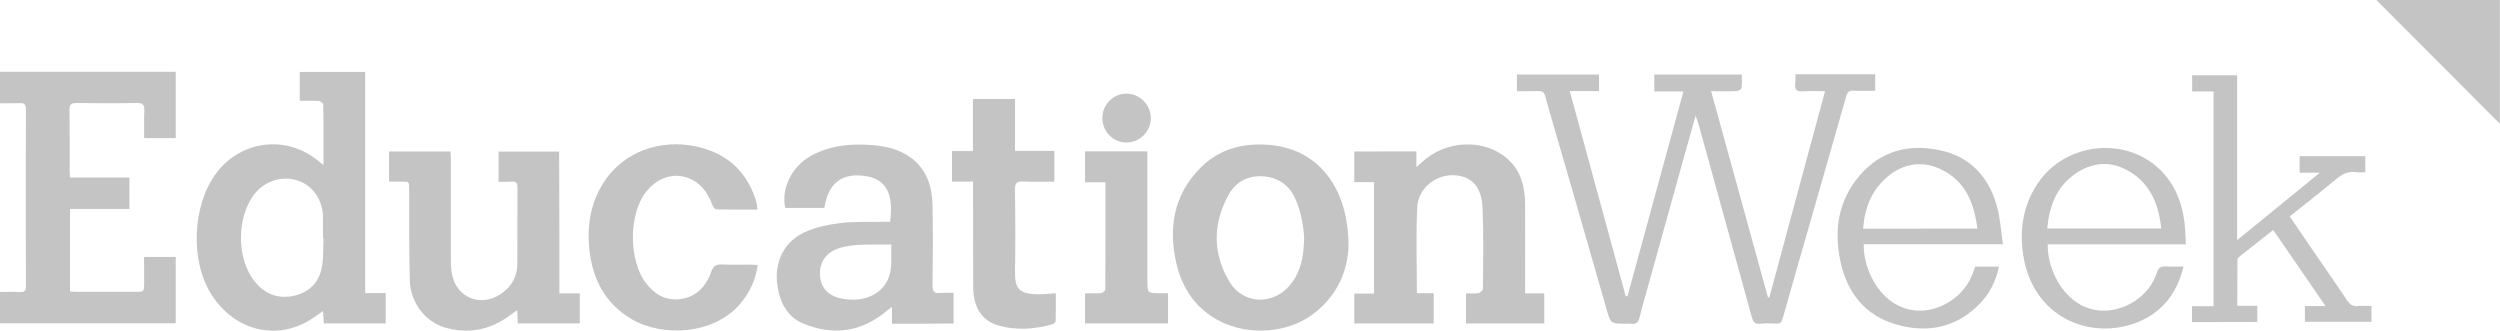 <svg width="189" height="25" viewBox="0 0 189 25" fill="none" xmlns="http://www.w3.org/2000/svg">
<path d="M24.456 12.48C24.456 10.871 24.466 9.387 24.437 7.903C24.437 7.806 24.224 7.641 24.107 7.632C23.642 7.603 23.176 7.622 22.662 7.622C22.662 6.885 22.662 6.187 22.662 5.44C24.292 5.44 25.921 5.44 27.608 5.44C27.608 10.997 27.608 16.544 27.608 22.158C28.151 22.158 28.646 22.158 29.16 22.158C29.16 22.953 29.16 23.681 29.16 24.447C27.608 24.447 26.066 24.447 24.485 24.447C24.466 24.146 24.437 23.855 24.418 23.516C23.952 23.826 23.555 24.146 23.108 24.379C20.529 25.727 17.581 24.825 15.952 22.216C14.362 19.656 14.546 15.506 16.349 13.091C18.241 10.57 21.722 10.172 24.127 12.219C24.214 12.277 24.292 12.335 24.456 12.48ZM24.456 17.998C24.447 17.998 24.437 17.998 24.418 17.998C24.418 17.484 24.418 16.96 24.418 16.447C24.408 15.099 23.642 14.003 22.459 13.634C21.237 13.256 19.899 13.722 19.133 14.808C17.911 16.544 17.901 19.453 19.162 21.159C19.879 22.119 20.849 22.604 22.071 22.391C23.264 22.178 24.069 21.45 24.321 20.277C24.476 19.53 24.418 18.755 24.456 17.998Z" fill="#C4C4C4"/>
<path d="M123.038 22.401C124.445 17.261 125.841 12.131 127.266 6.914C126.51 6.914 125.812 6.914 125.065 6.914C125.065 6.458 125.065 6.07 125.065 5.634C127.247 5.634 129.429 5.634 131.679 5.634C131.679 5.973 131.708 6.313 131.659 6.643C131.65 6.74 131.427 6.885 131.301 6.885C130.68 6.914 130.05 6.895 129.361 6.895C130.806 12.141 132.231 17.31 133.657 22.478C133.696 22.478 133.725 22.478 133.764 22.478C135.16 17.319 136.556 12.16 137.972 6.895C137.381 6.895 136.838 6.866 136.304 6.904C135.839 6.943 135.655 6.778 135.722 6.313C135.752 6.09 135.732 5.867 135.732 5.615C137.759 5.615 139.747 5.615 141.764 5.615C141.764 6.012 141.764 6.4 141.764 6.866C141.211 6.866 140.668 6.885 140.125 6.856C139.805 6.837 139.669 6.963 139.582 7.254C138.806 9.978 138.021 12.703 137.245 15.428C136.411 18.318 135.577 21.218 134.762 24.107C134.675 24.398 134.539 24.485 134.248 24.466C133.861 24.447 133.473 24.427 133.085 24.476C132.658 24.524 132.532 24.321 132.435 23.962C131.097 19.104 129.759 14.245 128.411 9.387C128.362 9.222 128.294 9.057 128.188 8.747C127.887 9.823 127.616 10.764 127.354 11.714C126.5 14.769 125.657 17.823 124.803 20.888C124.522 21.916 124.212 22.934 123.96 23.962C123.863 24.369 123.688 24.544 123.271 24.476C123.165 24.456 123.048 24.476 122.932 24.476C121.749 24.476 121.768 24.466 121.448 23.351C120.42 19.744 119.373 16.136 118.335 12.529C117.831 10.783 117.307 9.038 116.823 7.283C116.735 6.963 116.59 6.875 116.289 6.885C115.766 6.904 115.232 6.895 114.679 6.895C114.679 6.439 114.679 6.061 114.679 5.634C116.735 5.634 118.801 5.634 120.886 5.634C120.886 6.022 120.886 6.42 120.886 6.885C120.168 6.885 119.45 6.885 118.675 6.885C120.1 12.112 121.497 17.251 122.903 22.381C122.951 22.391 122.99 22.391 123.038 22.401Z" fill="#C4C4C4"/>
<path d="M10.89 19.424C11.734 19.424 12.5 19.424 13.285 19.424C13.285 21.101 13.285 22.75 13.285 24.437C8.863 24.437 4.451 24.437 0 24.437C0 23.69 0 22.924 0 22.071C0.495 22.071 1.009 22.052 1.513 22.081C1.862 22.1 1.959 21.964 1.959 21.635C1.949 17.174 1.949 12.713 1.959 8.252C1.959 7.874 1.813 7.777 1.474 7.797C0.989 7.816 0.514 7.806 0 7.806C0 6.992 0 6.226 0 5.43C4.422 5.43 8.834 5.43 13.285 5.43C13.285 7.098 13.285 8.757 13.285 10.444C12.519 10.444 11.753 10.444 10.9 10.444C10.9 9.746 10.88 9.057 10.909 8.369C10.929 7.932 10.812 7.777 10.347 7.787C8.824 7.816 7.312 7.806 5.789 7.787C5.401 7.787 5.256 7.874 5.256 8.291C5.275 9.843 5.266 11.394 5.266 12.946C5.266 13.091 5.285 13.227 5.295 13.421C6.798 13.421 8.272 13.421 9.785 13.421C9.785 14.226 9.785 14.973 9.785 15.797C8.301 15.797 6.807 15.797 5.295 15.797C5.295 17.911 5.295 19.947 5.295 22.042C5.489 22.052 5.663 22.061 5.838 22.061C7.312 22.061 8.776 22.061 10.25 22.061C10.89 22.061 10.89 22.061 10.9 21.392C10.89 20.762 10.89 20.122 10.89 19.424Z" fill="#C4C4C4"/>
<path d="M107.077 11.443C107.077 11.811 107.077 12.16 107.077 12.626C107.281 12.451 107.397 12.354 107.504 12.257C109.298 10.58 112.207 10.454 113.962 12.005C115.009 12.926 115.3 14.177 115.3 15.506C115.31 17.523 115.3 19.55 115.3 21.567C115.3 21.751 115.3 21.945 115.3 22.178C115.805 22.178 116.26 22.178 116.745 22.178C116.745 22.953 116.745 23.681 116.745 24.456C114.796 24.456 112.827 24.456 110.83 24.456C110.83 23.729 110.83 23.002 110.83 22.178C111.14 22.178 111.46 22.207 111.77 22.158C111.897 22.139 112.11 21.954 112.11 21.838C112.12 19.802 112.168 17.765 112.081 15.729C112.013 14.08 111.218 13.285 109.88 13.246C108.522 13.208 107.213 14.236 107.145 15.671C107.038 17.814 107.116 19.957 107.116 22.168C107.533 22.168 107.95 22.168 108.386 22.168C108.386 22.963 108.386 23.69 108.386 24.456C106.389 24.456 104.41 24.456 102.384 24.456C102.384 23.729 102.384 22.992 102.384 22.197C102.859 22.197 103.353 22.197 103.877 22.197C103.877 19.365 103.877 16.592 103.877 13.77C103.382 13.77 102.907 13.77 102.384 13.77C102.384 12.975 102.384 12.228 102.384 11.452C103.945 11.443 105.487 11.443 107.077 11.443Z" fill="#C4C4C4"/>
<path d="M67.434 24.476C67.434 24.039 67.434 23.671 67.434 23.186C67.231 23.341 67.105 23.448 66.979 23.555C65.059 25.125 62.925 25.387 60.675 24.437C59.667 24.01 59.114 23.138 58.862 22.071C58.406 20.16 59.075 18.405 60.753 17.591C61.606 17.183 62.586 16.98 63.536 16.863C64.603 16.728 65.699 16.796 66.775 16.767C66.95 16.767 67.124 16.767 67.289 16.767C67.58 14.662 66.979 13.595 65.563 13.334C63.711 12.994 62.605 13.799 62.324 15.719C61.335 15.719 60.346 15.719 59.357 15.719C59.056 14.216 59.871 12.568 61.325 11.772C62.76 10.987 64.322 10.841 65.922 10.968C66.969 11.045 67.968 11.278 68.831 11.899C70.062 12.791 70.47 14.11 70.499 15.545C70.538 17.562 70.528 19.588 70.499 21.605C70.499 22.042 70.625 22.187 71.042 22.148C71.372 22.119 71.721 22.139 72.089 22.139C72.089 22.934 72.089 23.681 72.089 24.456C70.547 24.476 69.025 24.476 67.434 24.476ZM67.386 18.483C65.98 18.522 64.69 18.376 63.429 18.764C62.518 19.045 61.975 19.763 61.985 20.704C61.994 21.625 62.518 22.313 63.468 22.536C63.905 22.633 64.37 22.682 64.807 22.643C65.951 22.527 66.872 21.945 67.231 20.849C67.464 20.151 67.347 19.336 67.386 18.483Z" fill="#C4C4C4"/>
<path d="M42.29 22.178C42.852 22.178 43.327 22.178 43.831 22.178C43.831 22.953 43.831 23.69 43.831 24.447C42.261 24.447 40.719 24.447 39.148 24.447C39.128 24.117 39.119 23.807 39.099 23.448C38.702 23.729 38.362 23.991 37.994 24.214C36.665 25.009 35.24 25.193 33.756 24.796C32.195 24.379 31.031 22.924 30.983 21.218C30.915 18.977 30.944 16.728 30.934 14.478C30.934 13.625 30.983 13.741 30.168 13.731C29.945 13.731 29.722 13.731 29.412 13.731C29.412 13.334 29.412 12.965 29.412 12.606C29.412 12.238 29.412 11.869 29.412 11.453C30.963 11.453 32.486 11.453 34.057 11.453C34.066 11.656 34.086 11.86 34.086 12.063C34.086 14.536 34.086 17.009 34.086 19.482C34.086 19.889 34.086 20.296 34.163 20.694C34.493 22.536 36.403 23.283 37.945 22.168C38.702 21.625 39.109 20.878 39.109 19.947C39.119 18.027 39.109 16.097 39.119 14.177C39.119 13.848 39.031 13.702 38.682 13.731C38.362 13.751 38.042 13.741 37.693 13.741C37.693 12.965 37.693 12.228 37.693 11.462C39.206 11.462 40.719 11.462 42.27 11.462C42.29 15.002 42.29 18.551 42.29 22.178Z" fill="#C4C4C4"/>
<path d="M57.282 20.035C57.127 21.189 56.661 22.139 55.944 22.983C53.936 25.329 50.048 25.484 47.749 24.127C45.761 22.953 44.801 21.13 44.559 18.881C44.365 17.067 44.646 15.331 45.645 13.78C47.109 11.501 49.902 10.463 52.685 11.084C54.886 11.579 56.361 12.859 57.097 14.992C57.146 15.147 57.194 15.302 57.224 15.457C57.243 15.564 57.243 15.681 57.253 15.845C56.205 15.845 55.177 15.855 54.15 15.826C54.043 15.826 53.897 15.622 53.849 15.477C53.5 14.546 52.957 13.79 51.987 13.44C50.843 13.033 49.631 13.47 48.797 14.565C47.517 16.243 47.536 19.705 48.826 21.392C49.475 22.245 50.319 22.75 51.405 22.614C52.646 22.468 53.383 21.635 53.781 20.529C53.936 20.083 54.15 19.976 54.576 19.996C55.284 20.025 56.002 20.005 56.71 20.005C56.884 20.005 57.059 20.025 57.282 20.035Z" fill="#C4C4C4"/>
<path d="M165.716 24.35C165.716 23.933 165.716 23.564 165.716 23.147C166.269 23.147 166.792 23.147 167.345 23.147C167.345 17.727 167.345 12.354 167.345 6.914C166.802 6.914 166.279 6.914 165.726 6.914C165.726 6.478 165.726 6.1 165.726 5.692C166.851 5.692 167.956 5.692 169.129 5.692C169.129 9.804 169.129 13.906 169.129 18.153C171.253 16.427 173.27 14.779 175.384 13.053C174.812 13.053 174.356 13.053 173.852 13.053C173.852 12.616 173.852 12.228 173.852 11.802C175.501 11.802 177.139 11.802 178.817 11.802C178.817 12.199 178.817 12.577 178.817 13.023C178.575 13.023 178.332 13.053 178.099 13.014C177.527 12.936 177.091 13.149 176.655 13.508C175.501 14.468 174.318 15.389 173.105 16.359C173.736 17.29 174.356 18.211 174.987 19.123C175.811 20.325 176.645 21.509 177.45 22.721C177.653 23.021 177.857 23.176 178.235 23.138C178.565 23.108 178.914 23.128 179.283 23.128C179.283 23.535 179.283 23.913 179.283 24.33C177.624 24.33 175.956 24.33 174.25 24.33C174.25 23.952 174.25 23.574 174.25 23.138C174.725 23.138 175.2 23.138 175.811 23.138C174.453 21.169 173.173 19.307 171.854 17.387C170.972 18.085 170.109 18.754 169.265 19.433C169.197 19.482 169.149 19.598 169.149 19.685C169.139 20.81 169.139 21.945 169.139 23.118C169.653 23.118 170.138 23.118 170.652 23.118C170.652 23.545 170.652 23.923 170.652 24.34C169.023 24.35 167.384 24.35 165.716 24.35Z" fill="#C4C4C4"/>
<path d="M73.563 13.731C73.001 13.731 72.506 13.731 71.973 13.731C71.973 12.946 71.973 12.219 71.973 11.423C72.487 11.423 73.001 11.423 73.553 11.423C73.553 10.085 73.553 8.795 73.553 7.486C74.63 7.486 75.648 7.486 76.734 7.486C76.734 8.786 76.734 10.066 76.734 11.404C77.752 11.404 78.713 11.404 79.711 11.404C79.711 12.189 79.711 12.926 79.711 13.731C78.926 13.731 78.14 13.76 77.355 13.722C76.86 13.693 76.725 13.848 76.734 14.342C76.763 16.398 76.773 18.444 76.734 20.5C76.715 21.77 76.977 22.284 78.683 22.245C79.032 22.236 79.391 22.197 79.818 22.168C79.818 22.895 79.828 23.584 79.808 24.272C79.808 24.36 79.643 24.495 79.527 24.524C78.218 24.883 76.889 24.99 75.561 24.631C74.242 24.272 73.583 23.283 73.573 21.673C73.554 19.249 73.573 16.825 73.563 14.4C73.563 14.197 73.563 14.003 73.563 13.731Z" fill="#C4C4C4"/>
<path d="M165.251 18.473C161.711 18.473 158.259 18.473 154.807 18.473C154.778 20.607 156.252 23.293 158.773 23.477C160.596 23.603 162.487 22.401 163.049 20.636C163.185 20.219 163.369 20.122 163.767 20.141C164.184 20.17 164.601 20.151 165.076 20.151C164.591 22.168 163.457 23.632 161.556 24.379C158.016 25.756 153.701 24.001 152.964 19.336C152.654 17.387 152.935 15.535 154.05 13.867C156.155 10.715 160.829 10.26 163.418 12.946C164.455 14.022 164.969 15.351 165.144 16.805C165.212 17.319 165.222 17.853 165.251 18.473ZM163.389 17.271C163.195 15.409 162.545 13.857 160.906 12.917C159.568 12.151 158.201 12.248 156.93 13.111C155.486 14.09 154.933 15.554 154.768 17.271C157.658 17.271 160.48 17.271 163.389 17.271Z" fill="#C4C4C4"/>
<path d="M151.422 18.463C147.796 18.463 144.343 18.463 140.901 18.463C140.843 20.49 142.278 23.293 144.886 23.477C146.661 23.603 148.533 22.391 149.144 20.655C149.202 20.49 149.26 20.325 149.318 20.16C149.919 20.16 150.491 20.16 151.122 20.16C150.889 21.227 150.443 22.168 149.696 22.934C147.912 24.786 145.701 25.213 143.335 24.524C140.988 23.846 139.64 22.11 139.136 19.763C138.632 17.387 138.971 15.147 140.6 13.256C142.21 11.394 144.314 10.861 146.651 11.355C148.93 11.84 150.336 13.343 150.957 15.554C151.219 16.466 151.267 17.426 151.422 18.463ZM149.493 17.28C149.241 15.331 148.581 13.702 146.777 12.82C145.342 12.121 143.926 12.335 142.705 13.353C141.492 14.362 140.969 15.719 140.852 17.29C143.762 17.28 146.583 17.28 149.493 17.28Z" fill="#C4C4C4"/>
<path d="M82.029 11.443C83.59 11.443 85.132 11.443 86.742 11.443C86.742 11.675 86.742 11.879 86.742 12.083C86.742 15.099 86.742 18.124 86.742 21.14C86.742 22.168 86.742 22.168 87.75 22.168C87.925 22.168 88.099 22.168 88.303 22.168C88.303 22.944 88.303 23.681 88.303 24.447C86.208 24.447 84.133 24.447 82.029 24.447C82.029 23.7 82.029 22.973 82.029 22.168C82.436 22.168 82.834 22.187 83.231 22.158C83.348 22.148 83.561 21.984 83.561 21.887C83.58 19.21 83.571 16.524 83.571 13.78C83.047 13.78 82.552 13.78 82.029 13.78C82.029 12.975 82.029 12.238 82.029 11.443Z" fill="#C4C4C4"/>
<path d="M188.989 0C188.989 3.152 188.989 6.294 188.989 9.358C185.886 6.255 182.754 3.103 179.651 0C182.676 0 185.818 0 188.989 0Z" fill="#C4C4C4"/>
<path d="M87.004 8.931C87.004 9.94 86.16 10.783 85.151 10.774C84.143 10.764 83.328 9.93 83.338 8.902C83.348 7.903 84.162 7.079 85.151 7.079C86.16 7.079 87.004 7.923 87.004 8.931Z" fill="#C4C4C4"/>
<path d="M96.187 10.977C94.131 10.754 92.24 11.191 90.757 12.684C88.701 14.749 88.303 17.3 88.963 20.035C90.223 25.252 96.003 26.047 99.125 23.846C101.162 22.41 101.899 20.335 101.947 18.638C101.967 14.352 99.794 11.375 96.187 10.977ZM97.477 21.605C96.187 23.099 93.957 22.992 92.948 21.305C91.668 19.162 91.678 16.912 92.88 14.73C93.433 13.731 94.374 13.237 95.557 13.334C96.478 13.411 97.166 13.838 97.632 14.488C98.534 15.903 98.592 17.998 98.592 17.998C98.573 19.297 98.369 20.568 97.477 21.605Z" fill="#C4C4C4"/>
</svg>
